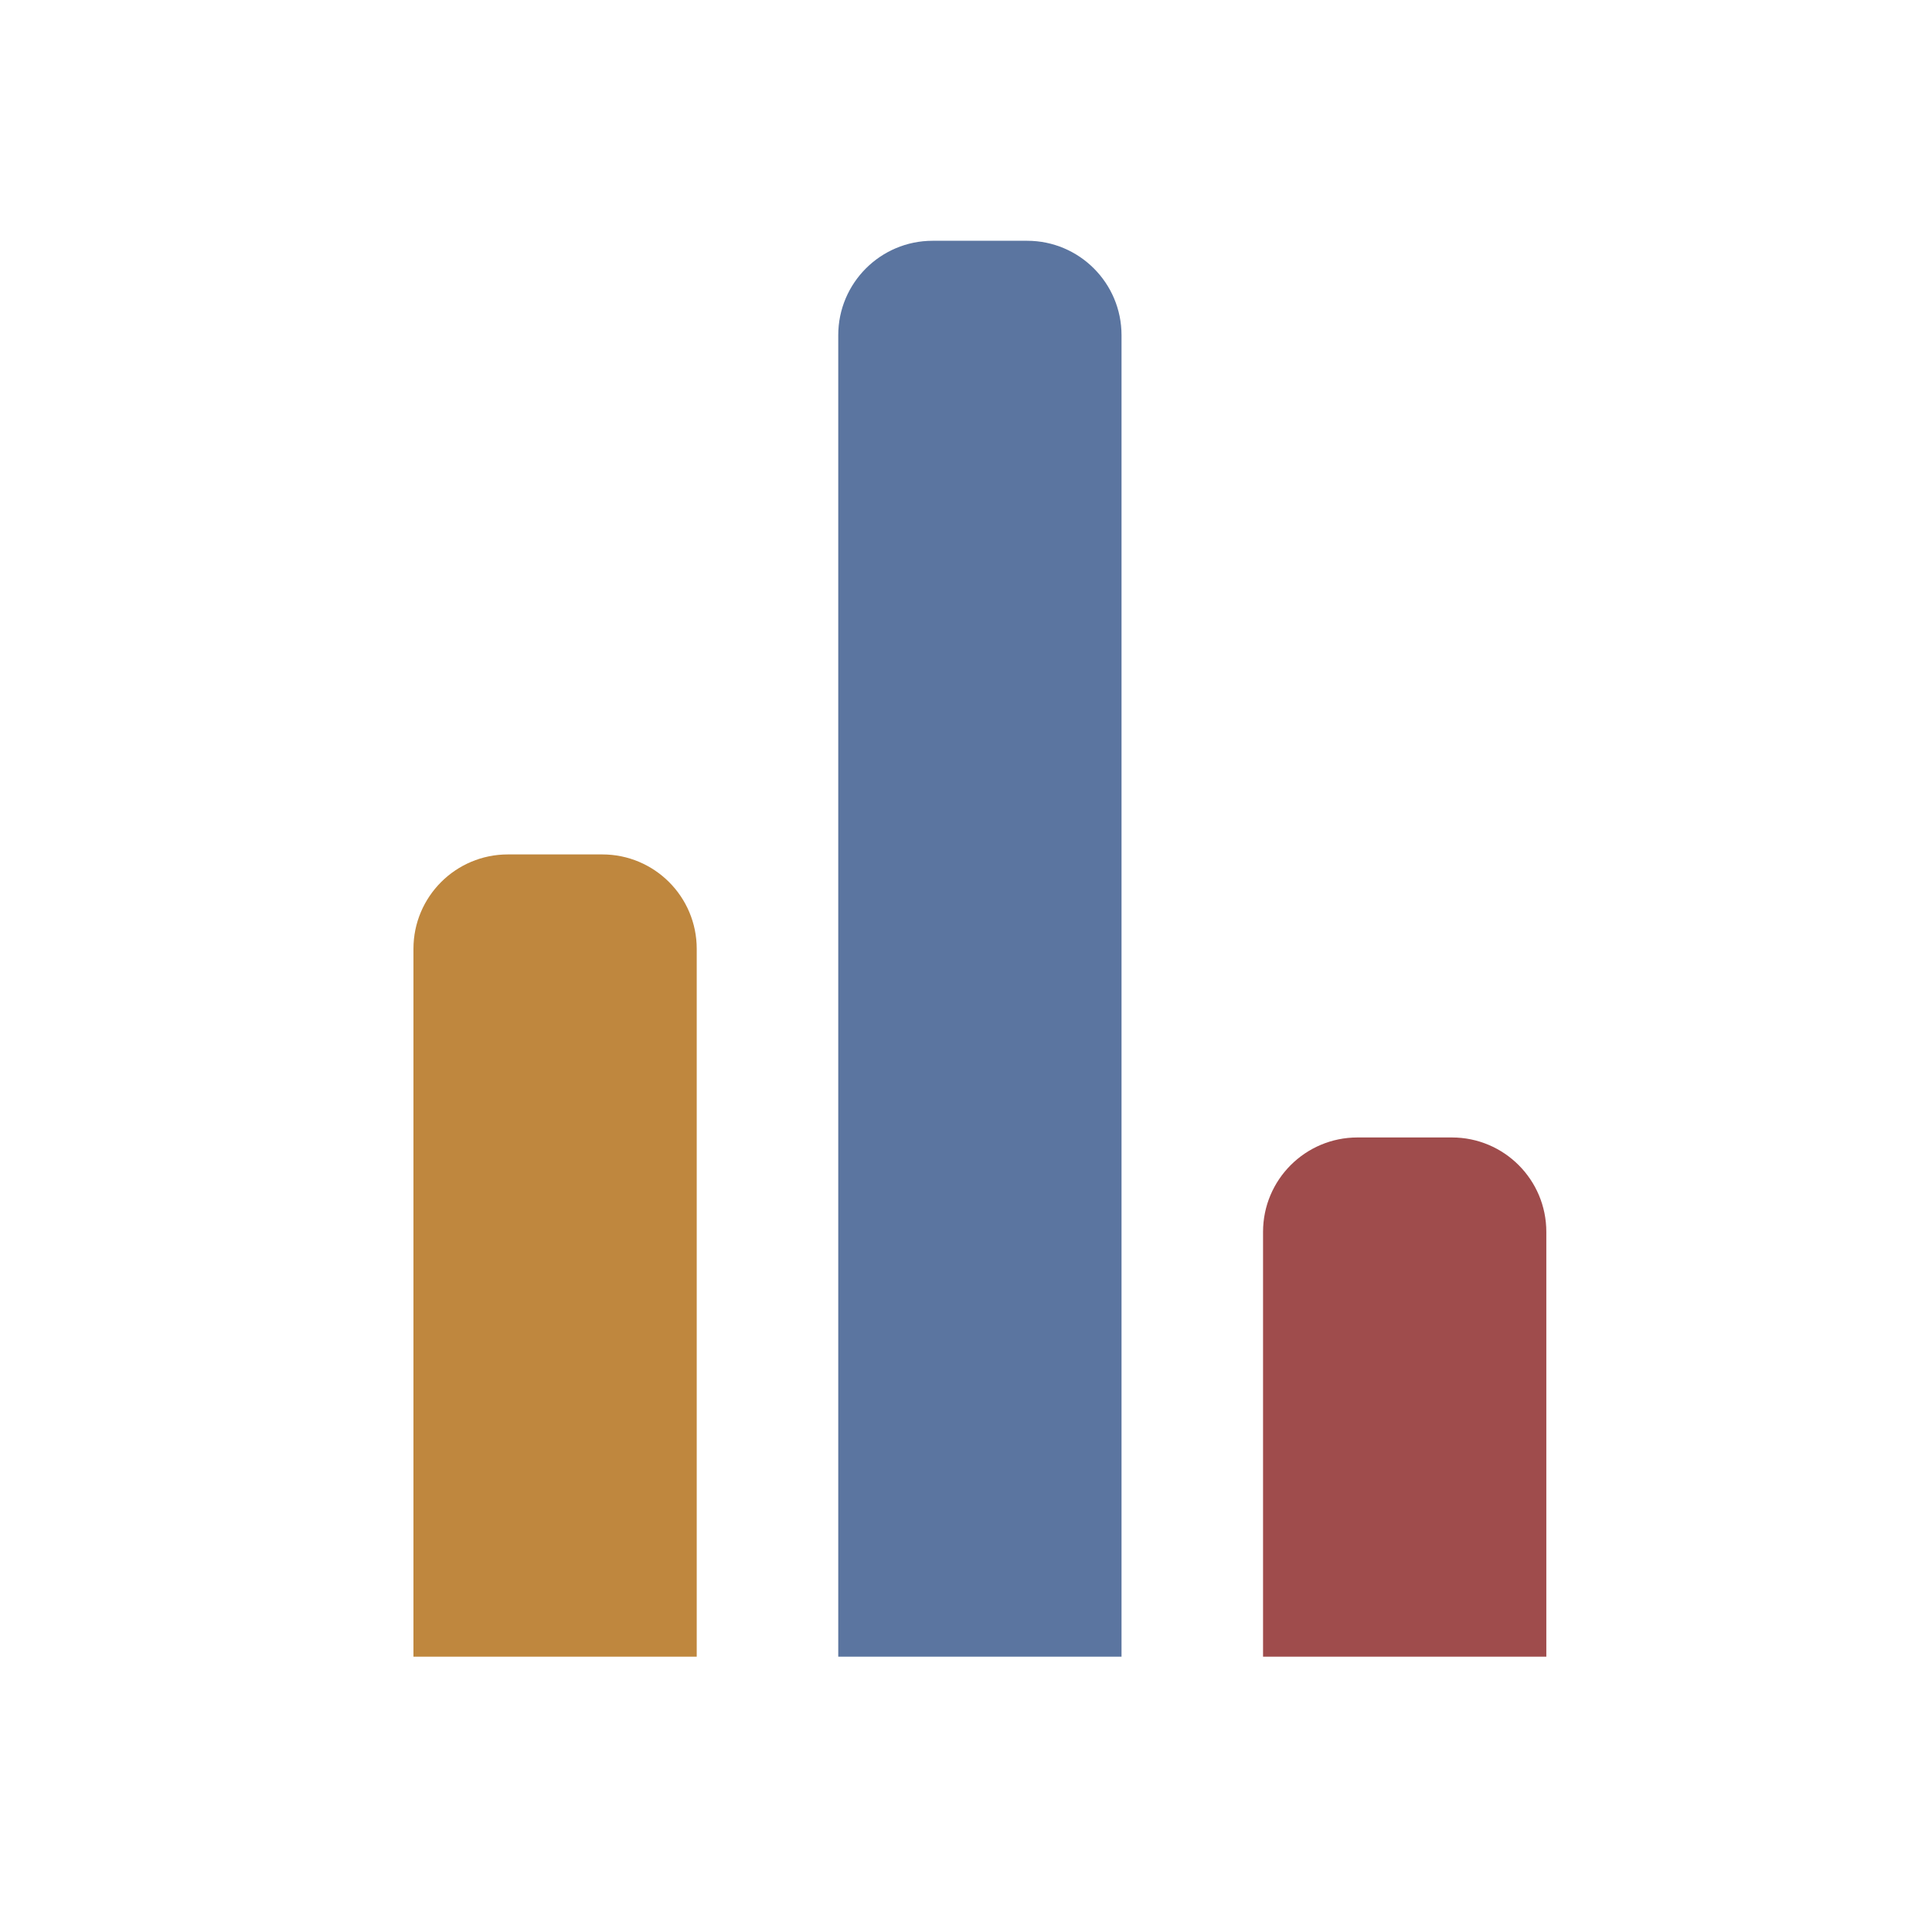<?xml version="1.0" encoding="utf-8"?>
<!-- Generator: Adobe Illustrator 25.4.1, SVG Export Plug-In . SVG Version: 6.00 Build 0)  -->
<svg version="1.1" id="bar_chart" xmlns="http://www.w3.org/2000/svg" xmlns:xlink="http://www.w3.org/1999/xlink" x="0px" y="0px"
	 viewBox="0 0 800 800" style="enable-background:new 0 0 800 800;" xml:space="preserve">
<style type="text/css">
	.st0{fill-rule:evenodd;clip-rule:evenodd;fill:#9F4C4C;}
	.st1{fill-rule:evenodd;clip-rule:evenodd;fill:#5B75A0;}
	.st2{fill-rule:evenodd;clip-rule:evenodd;fill:#BF873E;}
</style>
<path id="bar_chart-2" class="st0" d="M523,686V510.1c0-21.6,17.5-39.1,39.1-39.1h39.1c21.6,0,39.1,17.5,39.1,39.1V686H523z"/>
<path id="bar_charts_copy_4" class="st1" d="M347.1,686L347.1,686V138.8c0-21.6,17.5-39.1,39.1-39.1h39.1
	c21.6,0,39.1,17.5,39.1,39.1V686H347.1z M523,510.1V686"/>
<path id="bar_charts_copy_3" class="st2" d="M171.2,686V392.9c0-21.6,17.5-39.1,39.1-39.1h39.1c21.6,0,39.1,17.5,39.1,39.1V686
	H171.2z M347.1,138.8V686"/>
</svg>
